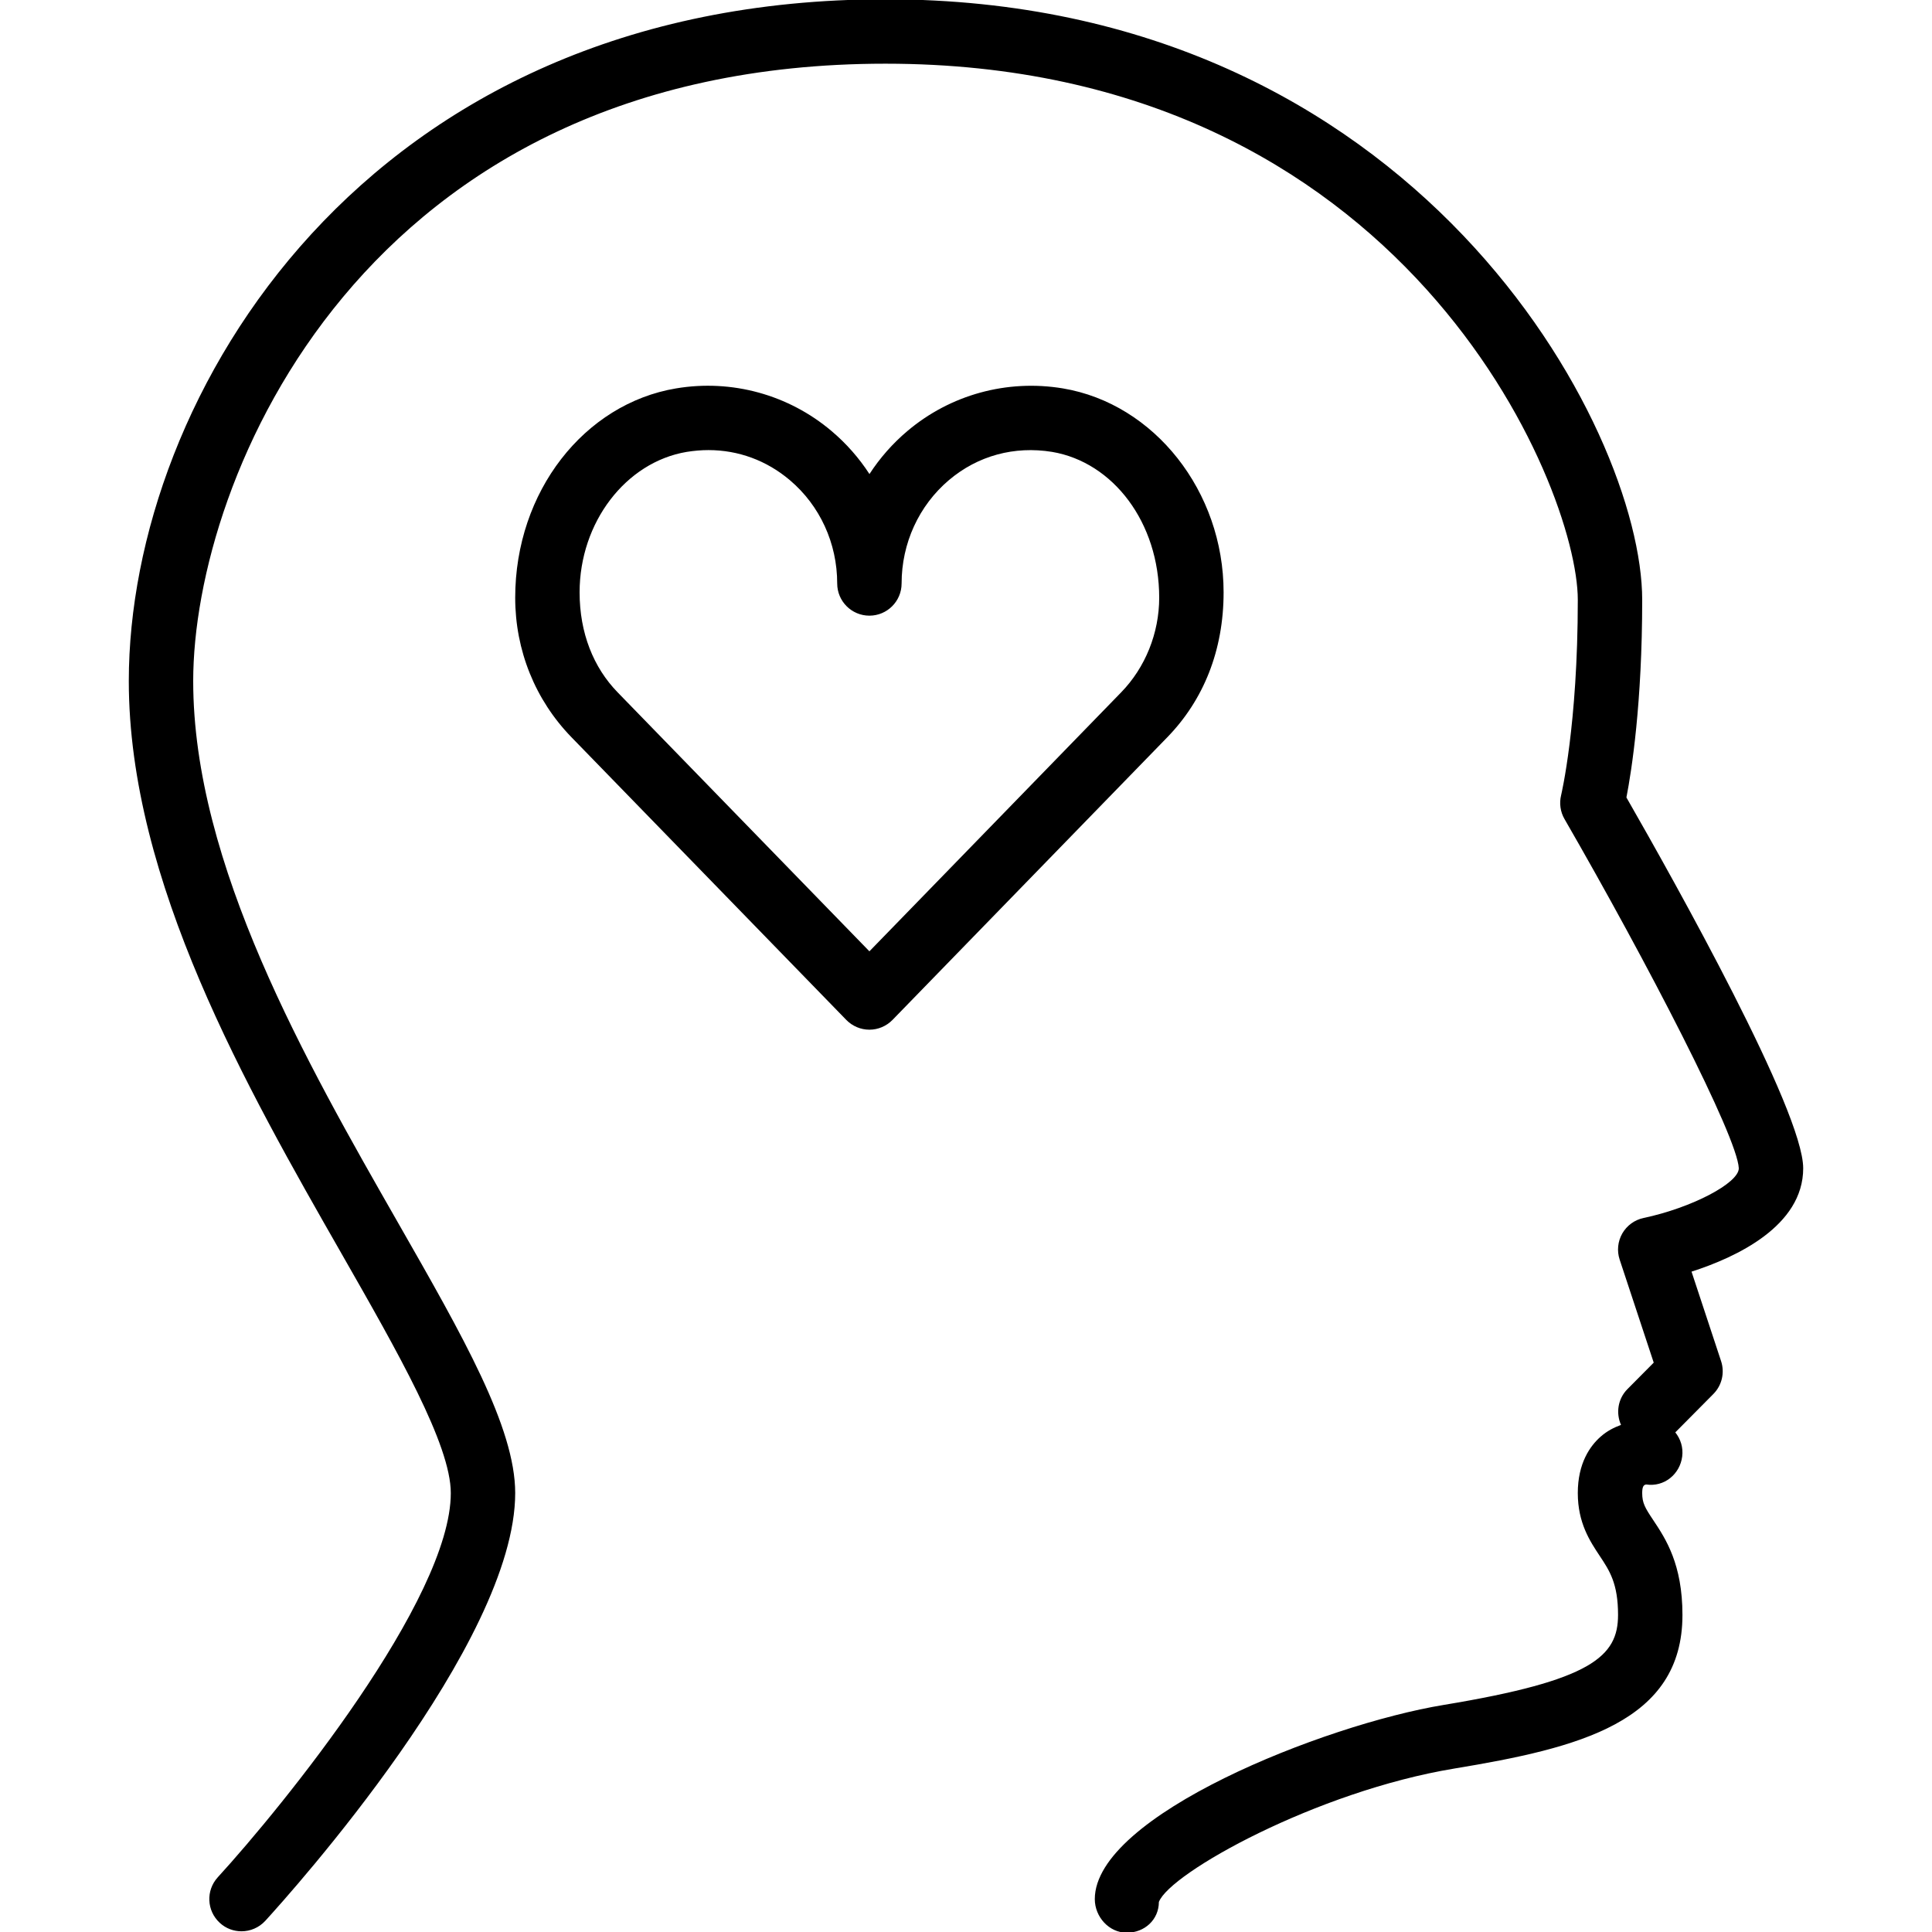 <?xml version="1.0" encoding="iso-8859-1"?>
<!-- Generator: Adobe Illustrator 19.0.0, SVG Export Plug-In . SVG Version: 6.00 Build 0)  -->
<svg version="1.1" id="Layer_1" xmlns="http://www.w3.org/2000/svg" xmlns:xlink="http://www.w3.org/1999/xlink" x="0px" y="0px"
	 viewBox="0 0 30 30" style="enable-background:new 0 0 30 30;" xml:space="preserve">
<g>
	<g>
		<path d="M28,18.141c0-0.888-1.988-4.438-2.745-5.758c0.081-0.417,0.245-1.462,0.245-3.068c0-2.654-3.495-9.326-11.75-9.326
			C5.646-0.011,2,6.179,2,10.575c0,3.113,1.833,6.319,3.306,8.896C6.177,20.996,7,22.434,7,23.184c0,1.65-2.612,4.866-3.619,5.967
			c-0.186,0.204-0.172,0.52,0.032,0.707c0.095,0.088,0.216,0.131,0.337,0.131c0.135,0,0.27-0.055,0.369-0.162
			C4.516,29.392,8,25.518,8,23.184c0-1.016-0.806-2.425-1.826-4.209C4.76,16.501,3,13.423,3,10.576c0-3.128,2.627-9.587,10.75-9.587
			c8.062,0,10.75,6.563,10.75,8.326c0,1.949-0.257,3.022-0.259,3.033c-0.031,0.125-0.012,0.258,0.052,0.369
			c1.286,2.228,2.686,4.936,2.707,5.424c0,0.231-0.732,0.614-1.479,0.772c-0.139,0.029-0.259,0.117-0.33,0.24
			c-0.07,0.123-0.086,0.27-0.041,0.406l0.529,1.6l-0.409,0.412c-0.149,0.151-0.18,0.372-0.099,0.555
			c-0.106,0.039-0.214,0.092-0.317,0.183c-0.162,0.143-0.354,0.41-0.354,0.875c0,0.464,0.189,0.748,0.341,0.977
			s0.284,0.427,0.284,0.915c0,0.644-0.405,1.018-2.707,1.398C20.558,26.781,17,28.194,17,29.489c0,0.276,0.221,0.522,0.497,0.522
			s0.497-0.202,0.498-0.477c0.168-0.449,2.446-1.718,4.587-2.072c1.938-0.32,3.543-0.72,3.543-2.385c0-0.79-0.261-1.183-0.451-1.469
			c-0.13-0.194-0.174-0.269-0.174-0.423c0-0.097,0.02-0.129,0.062-0.134c0.28,0.042,0.524-0.16,0.559-0.434
			c0.018-0.14-0.025-0.273-0.107-0.375l0.591-0.596c0.133-0.134,0.179-0.331,0.12-0.51l-0.459-1.39
			C26.958,19.524,28,19.039,28,18.141z M19,9.198c0-1.566-1.074-2.929-2.496-3.167c-0.868-0.144-1.747,0.098-2.414,0.662
			c-0.23,0.194-0.428,0.42-0.589,0.668c-0.161-0.248-0.359-0.474-0.589-0.668c-0.668-0.565-1.548-0.807-2.414-0.662
			C9.074,6.269,8,7.632,8,9.281c0,0.818,0.311,1.588,0.874,2.167l4.268,4.39c0.094,0.096,0.223,0.151,0.358,0.151
			s0.264-0.055,0.358-0.151l4.268-4.39C18.689,10.869,19,10.099,19,9.198z M17.409,10.751L13.5,14.772l-3.909-4.021
			C9.215,10.365,9,9.829,9,9.198c0-1.084,0.715-2.022,1.663-2.181c0.113-0.018,0.226-0.028,0.338-0.028
			c0.462,0,0.902,0.16,1.264,0.467C12.732,7.851,13,8.436,13,9.06c0,0.276,0.224,0.5,0.5,0.5S14,9.336,14,9.06
			c0-0.624,0.268-1.209,0.735-1.605c0.449-0.38,1.016-0.533,1.602-0.438C17.285,7.177,18,8.114,18,9.281
			C18,9.829,17.785,10.365,17.409,10.751z"/>
	</g>
</g>
</svg>
